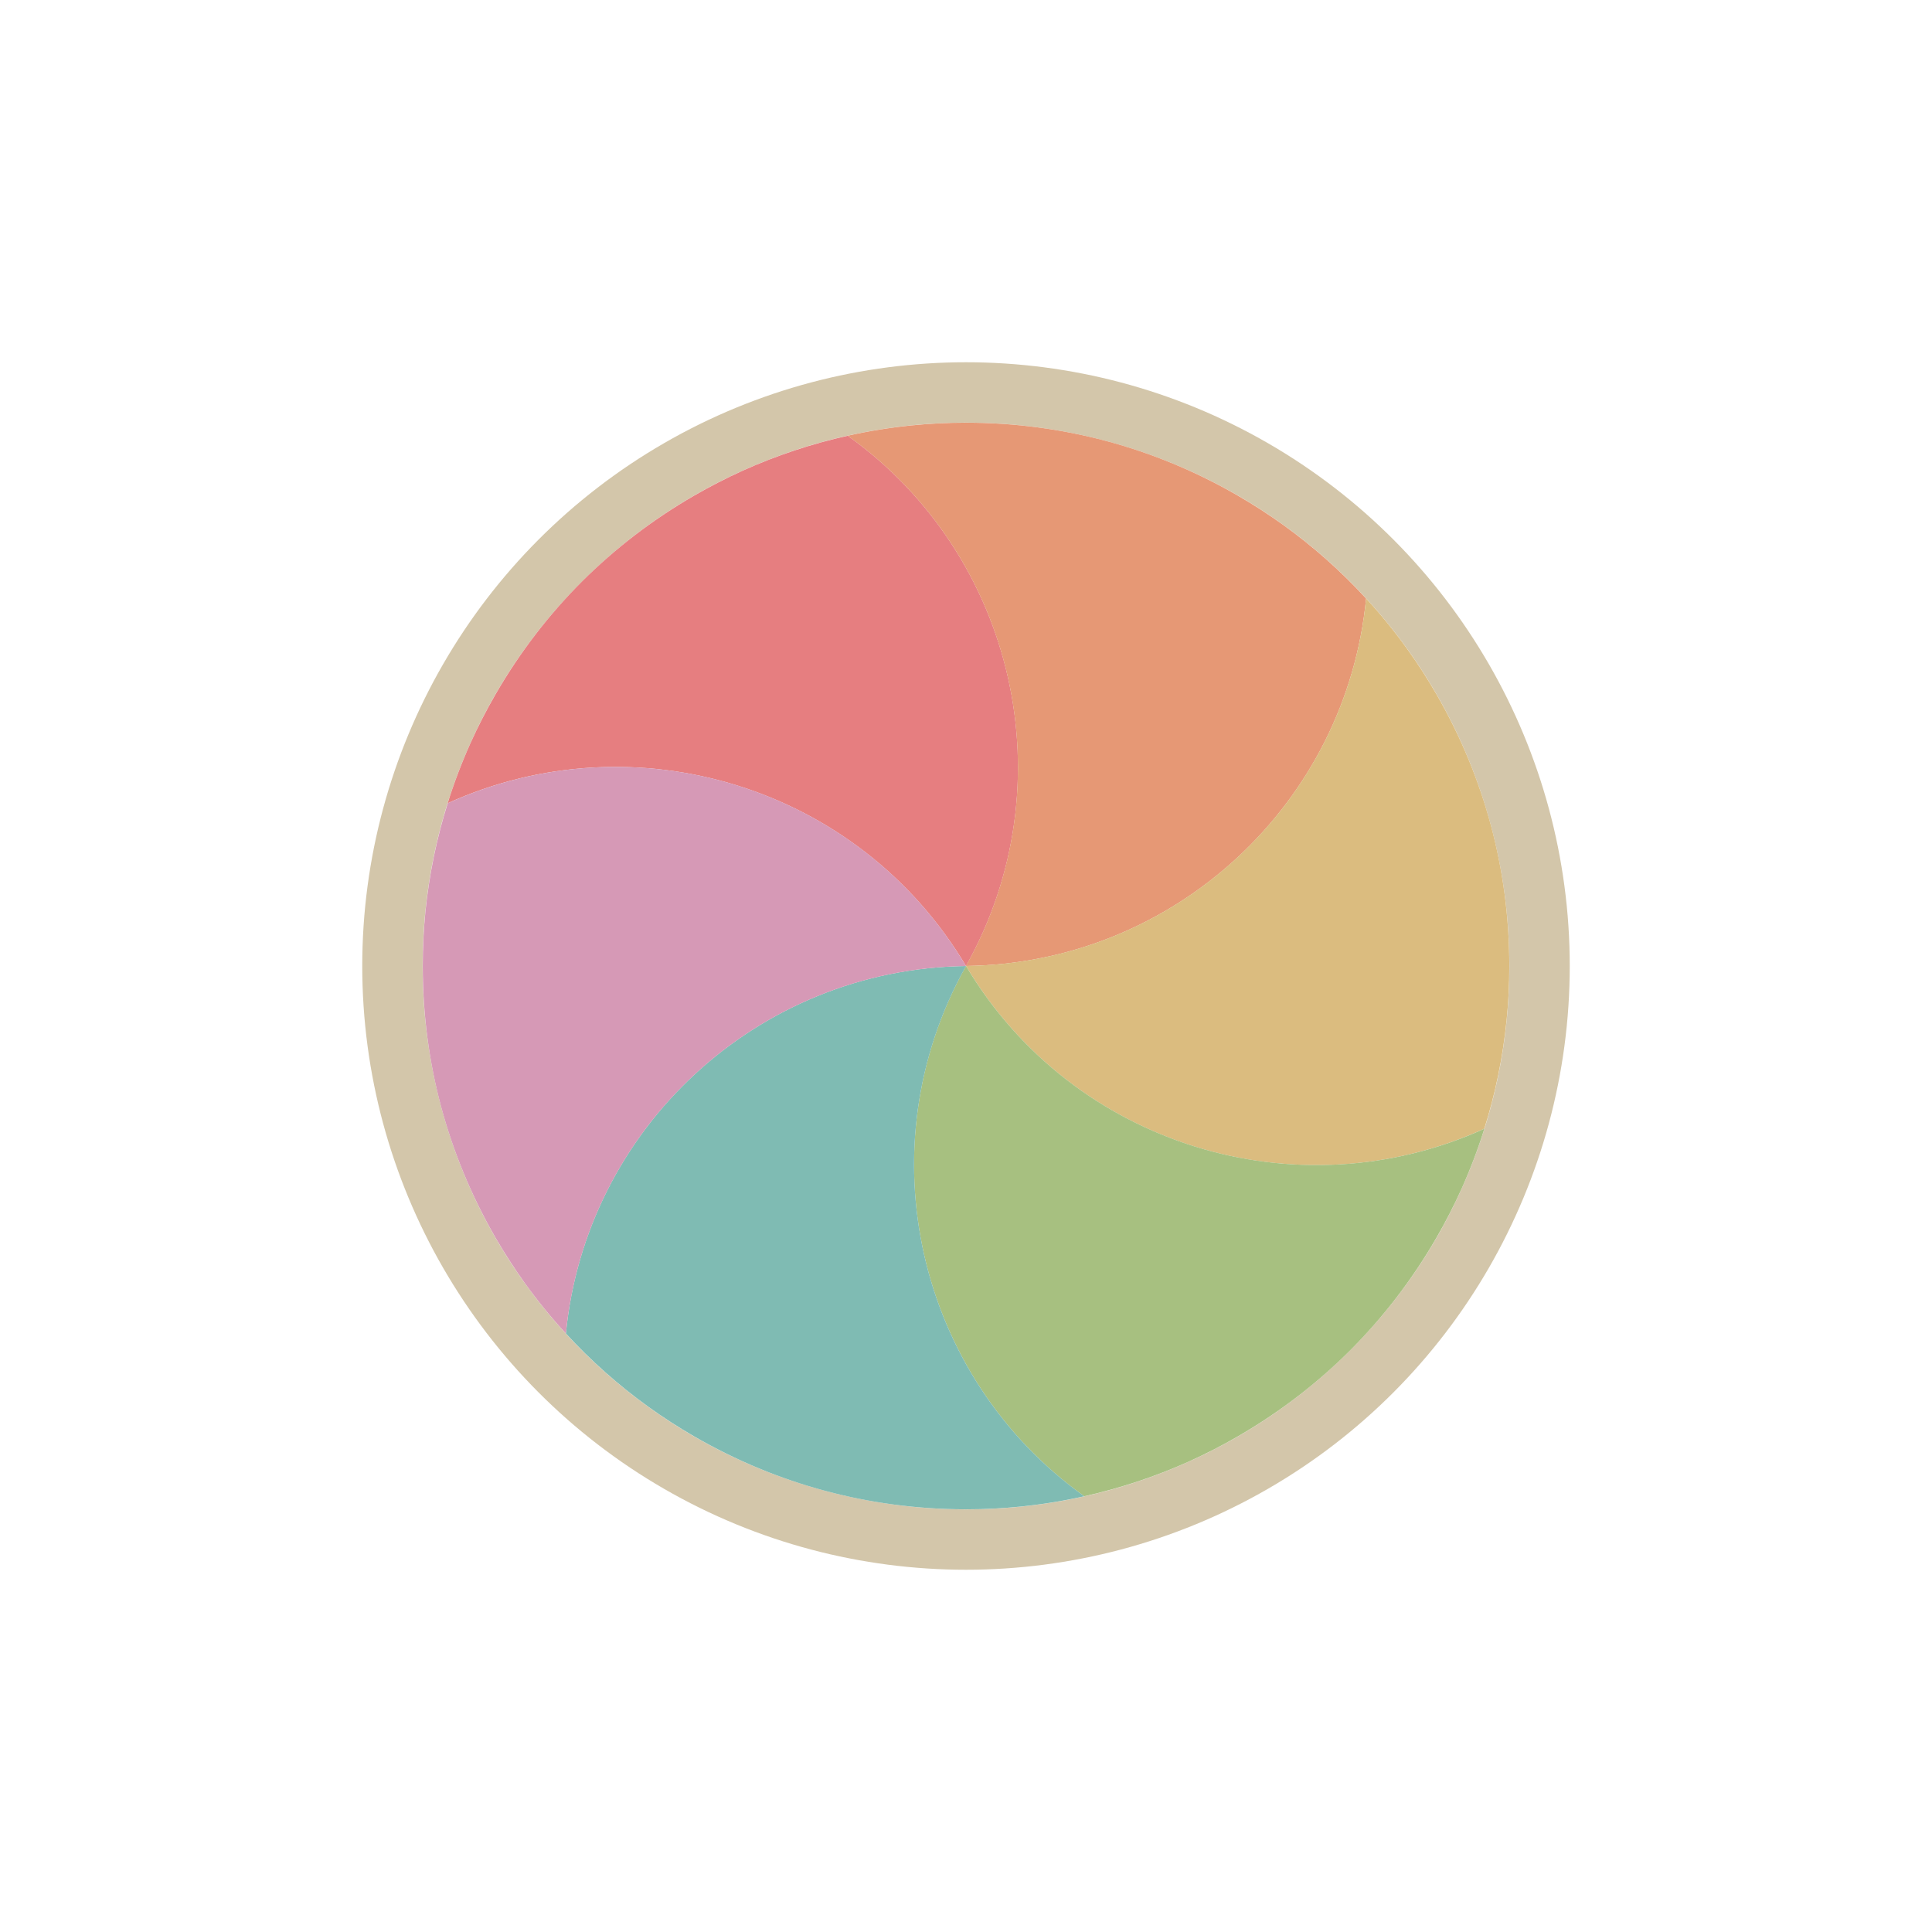 <svg width="32" height="32" viewBox="0 0 32 32" fill="none" xmlns="http://www.w3.org/2000/svg">
<g filter="url(#filter0_d_182_7461)">
<circle cx="16" cy="16" r="9.5" transform="rotate(-60 16 16)" stroke="#D3C6AA" stroke-linejoin="round"/>
<path d="M7.414 13.305C7.521 12.964 7.649 12.628 7.796 12.301C7.918 12.031 8.055 11.764 8.207 11.501C8.61 10.803 9.092 10.18 9.635 9.636C10.18 9.092 10.803 8.61 11.501 8.207C11.764 8.055 12.03 7.919 12.301 7.796C12.861 7.544 13.444 7.35 14.042 7.217C16.811 9.196 17.693 12.978 16 16.001C14.229 13.024 10.513 11.896 7.414 13.305Z" fill="#E67E80"/>
<path d="M14.041 7.217C14.39 7.139 14.744 7.082 15.101 7.046C15.397 7.016 15.697 7.001 16 7.001C16.805 7.001 17.586 7.107 18.329 7.306C19.072 7.505 19.802 7.804 20.499 8.207C20.762 8.359 21.014 8.522 21.255 8.695C21.753 9.053 22.213 9.462 22.627 9.913C22.298 13.301 19.463 15.955 15.999 16C17.692 12.978 16.81 9.196 14.041 7.217Z" fill="#E69875"/>
<path d="M22.627 9.912C22.869 10.175 23.096 10.454 23.305 10.745C23.479 10.986 23.641 11.238 23.793 11.5C24.196 12.198 24.494 12.927 24.694 13.67C24.893 14.413 24.999 15.194 24.999 16C24.999 16.303 24.984 16.603 24.954 16.898C24.892 17.509 24.769 18.111 24.585 18.695C21.487 20.104 17.771 18.977 16 15.999C19.463 15.954 22.297 13.3 22.627 9.912Z" fill="#DBBC7F"/>
<path d="M24.586 18.695C24.479 19.036 24.351 19.372 24.204 19.699C24.082 19.969 23.945 20.236 23.793 20.499C23.39 21.197 22.908 21.82 22.365 22.364C21.821 22.908 21.197 23.39 20.499 23.793C20.237 23.945 19.97 24.081 19.699 24.204C19.14 24.456 18.556 24.649 17.958 24.783C15.189 22.803 14.308 19.021 16 15.999C17.771 18.976 21.487 20.103 24.586 18.695Z" fill="#A7C080"/>
<path d="M17.959 24.783C17.61 24.861 17.256 24.918 16.899 24.954C16.603 24.984 16.304 24.999 16 24.999C15.195 24.999 14.414 24.893 13.671 24.694C12.928 24.495 12.199 24.196 11.501 23.793C11.238 23.641 10.986 23.478 10.745 23.305C10.247 22.947 9.787 22.538 9.373 22.087C9.702 18.699 12.537 16.045 16.001 16C14.308 19.022 15.19 22.804 17.959 24.783Z" fill="#7FBBB3"/>
<path d="M9.373 22.088C9.131 21.825 8.905 21.547 8.695 21.256C8.522 21.014 8.359 20.762 8.207 20.5C7.804 19.802 7.506 19.073 7.306 18.33C7.107 17.587 7.002 16.806 7.002 16C7.002 15.697 7.017 15.397 7.046 15.101C7.108 14.491 7.231 13.889 7.415 13.305C10.514 11.896 14.23 13.023 16 16.001C12.537 16.046 9.703 18.7 9.373 22.088Z" fill="#D699B6"/>
</g>
<defs>
<filter id="filter0_d_182_7461" x="-2" y="-2" width="36" height="36" filterUnits="userSpaceOnUse" color-interpolation-filters="sRGB">
<feFlood flood-opacity="0" result="BackgroundImageFix"/>
<feColorMatrix in="SourceAlpha" type="matrix" values="0 0 0 0 0 0 0 0 0 0 0 0 0 0 0 0 0 0 127 0" result="hardAlpha"/>
<feOffset/>
<feGaussianBlur stdDeviation="1"/>
<feColorMatrix type="matrix" values="0 0 0 0 0 0 0 0 0 0 0 0 0 0 0 0 0 0 0.2 0"/>
<feBlend mode="normal" in2="BackgroundImageFix" result="effect1_dropShadow_182_7461"/>
<feBlend mode="normal" in="SourceGraphic" in2="effect1_dropShadow_182_7461" result="shape"/>
</filter>
</defs>
</svg>
